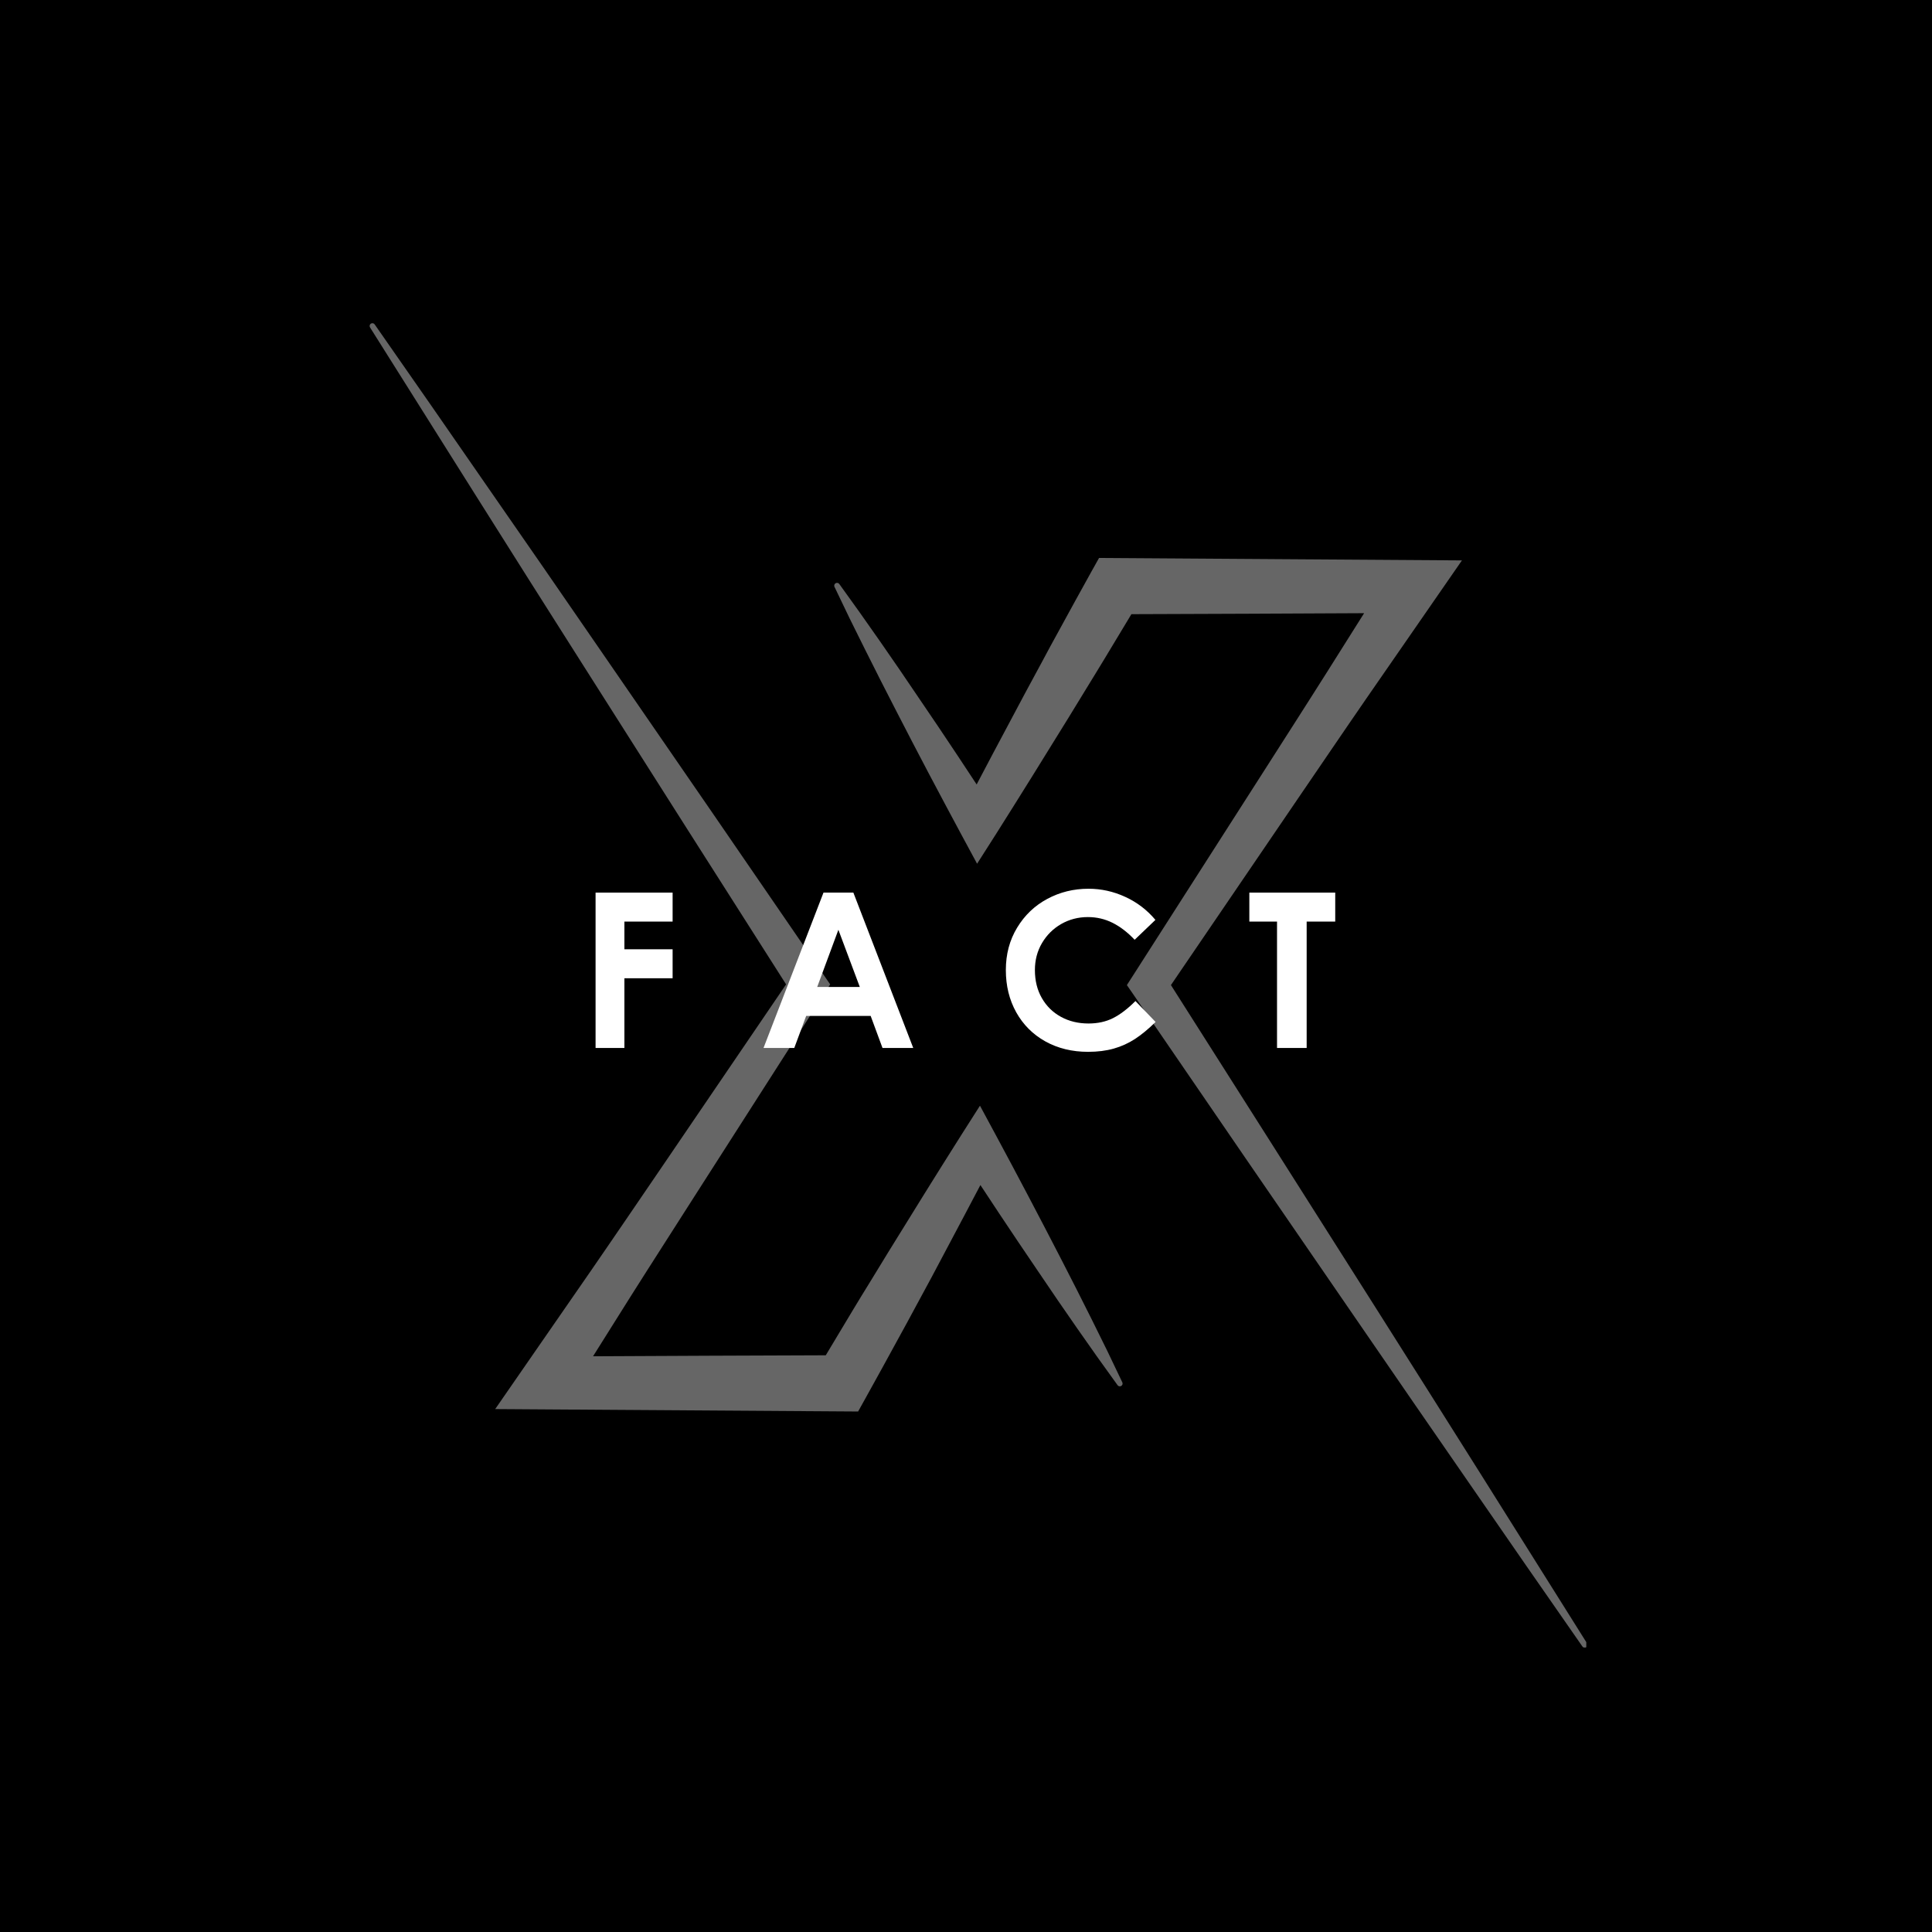 <svg xmlns="http://www.w3.org/2000/svg" xmlns:xlink="http://www.w3.org/1999/xlink" width="500" zoomAndPan="magnify" viewBox="0 0 375 375" height="500" preserveAspectRatio="xMidYMid meet" version="1.0"><defs><filter x="0%" y="0%" width="100%" height="100%" id="3f611d1461"><feColorMatrix values="0 0 0 0 1 0 0 0 0 1 0 0 0 0 1 0 0 0 1 0" color-interpolation-filters="sRGB"/></filter><g/><mask id="af453c0502"><g filter="url(#3f611d1461)"><rect x="-37.5" width="450" fill="#000000" y="-37.5" height="450" fill-opacity="0.4"/></g></mask><clipPath id="0b7028e72c"><path d="M 90 46 L 236.898 46 L 236.898 257.781 L 90 257.781 Z M 90 46 " clip-rule="nonzero"/></clipPath><clipPath id="9efda50e7f"><path d="M 0.648 0.531 L 147 0.531 L 147 212 L 0.648 212 Z M 0.648 0.531 " clip-rule="nonzero"/></clipPath><clipPath id="7f7f5c7422"><rect x="0" width="238" y="0" height="258"/></clipPath></defs><rect x="-37.5" width="450" fill="#ffffff" y="-37.5" height="450" fill-opacity="1"/><rect x="-37.5" width="450" fill="#000000" y="-37.5" height="450" fill-opacity="1"/><g mask="url(#af453c0502)"><g transform="matrix(1, 0, 0, 1, 71, 62)"><g clip-path="url(#7f7f5c7422)"><g clip-path="url(#0b7028e72c)"><path fill="#ffffff" d="M 237.039 256.965 C 230.238 246.125 223.43 235.289 216.617 224.449 L 206.391 208.23 L 196.129 192.004 L 175.566 159.578 L 156.277 129.203 L 181.113 92.734 L 187.652 83.148 C 189.84 79.957 192.008 76.754 194.211 73.574 L 207.422 54.488 L 212.762 46.773 L 142.324 46.301 L 140.84 48.953 C 138.668 52.84 136.547 56.75 134.406 60.648 L 132.801 63.578 L 131.223 66.523 L 128.047 72.398 L 121.77 84.184 L 118.566 90.262 C 117.348 88.41 116.125 86.559 114.902 84.711 L 111.16 79.109 L 107.375 73.527 L 103.594 67.957 L 99.762 62.41 C 97.191 58.715 94.586 55.047 91.941 51.402 C 91.863 51.27 91.754 51.188 91.609 51.148 C 91.461 51.109 91.324 51.129 91.191 51.207 C 91.062 51.281 90.977 51.395 90.938 51.539 C 90.902 51.688 90.918 51.824 90.996 51.953 C 92.914 56.02 94.887 60.062 96.914 64.082 L 99.945 70.105 L 103.02 76.109 L 106.113 82.094 L 109.238 88.059 C 111.344 92.027 113.441 95.996 115.574 99.949 L 118.652 105.648 L 122.316 99.902 C 124.707 96.145 127.043 92.367 129.406 88.594 L 136.434 77.246 L 139.918 71.551 L 141.656 68.715 L 143.383 65.879 C 145.125 62.988 146.875 60.105 148.605 57.211 C 149.988 57.211 192.098 57.051 193.773 57.02 L 186.535 68.512 C 184.48 71.785 182.383 75.035 180.309 78.301 L 174.059 88.078 L 149.031 127.172 L 147.727 129.203 L 149.031 131.094 L 170.73 162.77 L 192.477 194.41 L 203.352 210.223 L 214.262 226.02 C 221.531 236.562 228.824 247.086 236.141 257.578 C 236.223 257.703 236.34 257.777 236.484 257.805 C 236.629 257.832 236.762 257.809 236.883 257.727 C 237.008 257.645 237.082 257.531 237.113 257.387 C 237.145 257.242 237.121 257.109 237.039 256.984 Z M 237.039 256.965 " fill-opacity="1" fill-rule="nonzero"/></g><g clip-path="url(#9efda50e7f)"><path fill="#ffffff" d="M 140.949 194.188 L 137.918 188.16 L 134.848 182.16 L 131.746 176.176 L 128.621 170.211 C 126.52 166.238 124.426 162.266 122.289 158.32 L 119.211 152.613 L 115.547 158.367 C 113.152 162.121 110.82 165.902 108.453 169.676 L 101.426 181.023 L 97.945 186.719 L 96.199 189.555 L 94.48 192.391 C 92.738 195.281 91.004 198.172 89.281 201.059 C 87.898 201.059 45.785 201.223 44.109 201.254 L 51.328 189.762 C 53.387 186.488 55.484 183.234 57.559 179.973 L 63.809 170.191 L 88.836 131.098 L 90.137 129.066 L 88.836 127.176 L 67.137 95.566 L 45.391 63.992 L 34.516 48.211 L 23.594 32.449 C 16.332 21.934 9.043 11.441 1.723 0.965 C 1.641 0.844 1.527 0.77 1.387 0.742 C 1.246 0.711 1.113 0.734 0.992 0.812 C 0.867 0.891 0.789 1.004 0.758 1.148 C 0.723 1.293 0.746 1.43 0.824 1.555 C 7.629 12.379 14.438 23.195 21.246 34.004 L 31.473 50.215 L 41.734 66.402 L 62.289 98.766 L 81.582 129.07 L 56.766 165.539 L 50.227 175.125 C 48.035 178.312 45.871 181.52 43.664 184.699 L 30.453 203.785 L 25.117 211.5 L 95.559 211.973 L 97.047 209.297 C 99.219 205.41 101.344 201.5 103.48 197.602 L 105.086 194.672 L 106.672 191.734 L 109.848 185.863 L 116.094 174.09 L 119.297 168.016 L 122.957 173.559 L 126.703 179.16 L 130.484 184.746 L 134.266 190.316 L 138.102 195.863 C 140.668 199.555 143.273 203.223 145.922 206.867 C 146.004 206.98 146.113 207.047 146.246 207.074 C 146.383 207.102 146.512 207.082 146.629 207.012 C 146.75 206.941 146.828 206.84 146.871 206.707 C 146.91 206.574 146.902 206.445 146.844 206.32 C 144.938 202.262 142.973 198.219 140.949 194.188 Z M 140.949 194.188 " fill-opacity="1" fill-rule="nonzero"/></g></g></g></g><g fill="#ffffff" fill-opacity="1"><g transform="translate(112.163, 203.41)"><g><path d="M 3.438 -30.156 L 18.391 -30.156 L 18.391 -24.531 L 9.031 -24.531 L 9.031 -19.156 L 18.391 -19.156 L 18.391 -13.531 L 9.031 -13.531 L 9.031 0 L 3.438 0 Z M 3.438 -30.156 "/></g></g></g><g fill="#ffffff" fill-opacity="1"><g transform="translate(148.199, 203.41)"><g><path d="M 23.094 0 L 20.797 -6.219 L 8.281 -6.219 L 5.969 0 L 0 0 L 11.641 -30.156 L 17.438 -30.156 L 29.062 0 Z M 10.422 -11.844 L 18.688 -11.844 L 14.531 -22.938 Z M 10.422 -11.844 "/></g></g></g><g fill="#ffffff" fill-opacity="1"><g transform="translate(193.265, 203.41)"><g><path d="M 17.938 0.75 C 14.82 0.75 12.051 0.07 9.625 -1.281 C 7.207 -2.633 5.328 -4.516 3.984 -6.922 C 2.641 -9.336 1.969 -12.07 1.969 -15.125 C 1.969 -18.195 2.695 -20.938 4.156 -23.344 C 5.613 -25.758 7.566 -27.625 10.016 -28.938 C 12.461 -30.25 15.129 -30.906 18.016 -30.906 C 20.484 -30.906 22.859 -30.379 25.141 -29.328 C 27.422 -28.285 29.375 -26.797 31 -24.859 L 26.969 -21 C 25.594 -22.457 24.16 -23.555 22.672 -24.297 C 21.191 -25.035 19.598 -25.406 17.891 -25.406 C 16.016 -25.406 14.289 -24.957 12.719 -24.062 C 11.156 -23.164 9.91 -21.93 8.984 -20.359 C 8.066 -18.797 7.609 -17.051 7.609 -15.125 C 7.609 -13.07 8.055 -11.258 8.953 -9.688 C 9.848 -8.125 11.082 -6.91 12.656 -6.047 C 14.238 -5.18 16.023 -4.75 18.016 -4.75 C 19.805 -4.75 21.395 -5.098 22.781 -5.797 C 24.164 -6.492 25.613 -7.598 27.125 -9.109 L 31.031 -5.047 C 29.633 -3.672 28.297 -2.566 27.016 -1.734 C 25.742 -0.91 24.375 -0.289 22.906 0.125 C 21.438 0.539 19.781 0.75 17.938 0.75 Z M 17.938 0.75 "/></g></g></g><g fill="#ffffff" fill-opacity="1"><g transform="translate(242.027, 203.41)"><g><path d="M 5.844 -24.531 L 0.469 -24.531 L 0.469 -30.156 L 17.141 -30.156 L 17.141 -24.531 L 11.594 -24.531 L 11.594 0 L 5.844 0 Z M 5.844 -24.531 "/></g></g></g></svg>